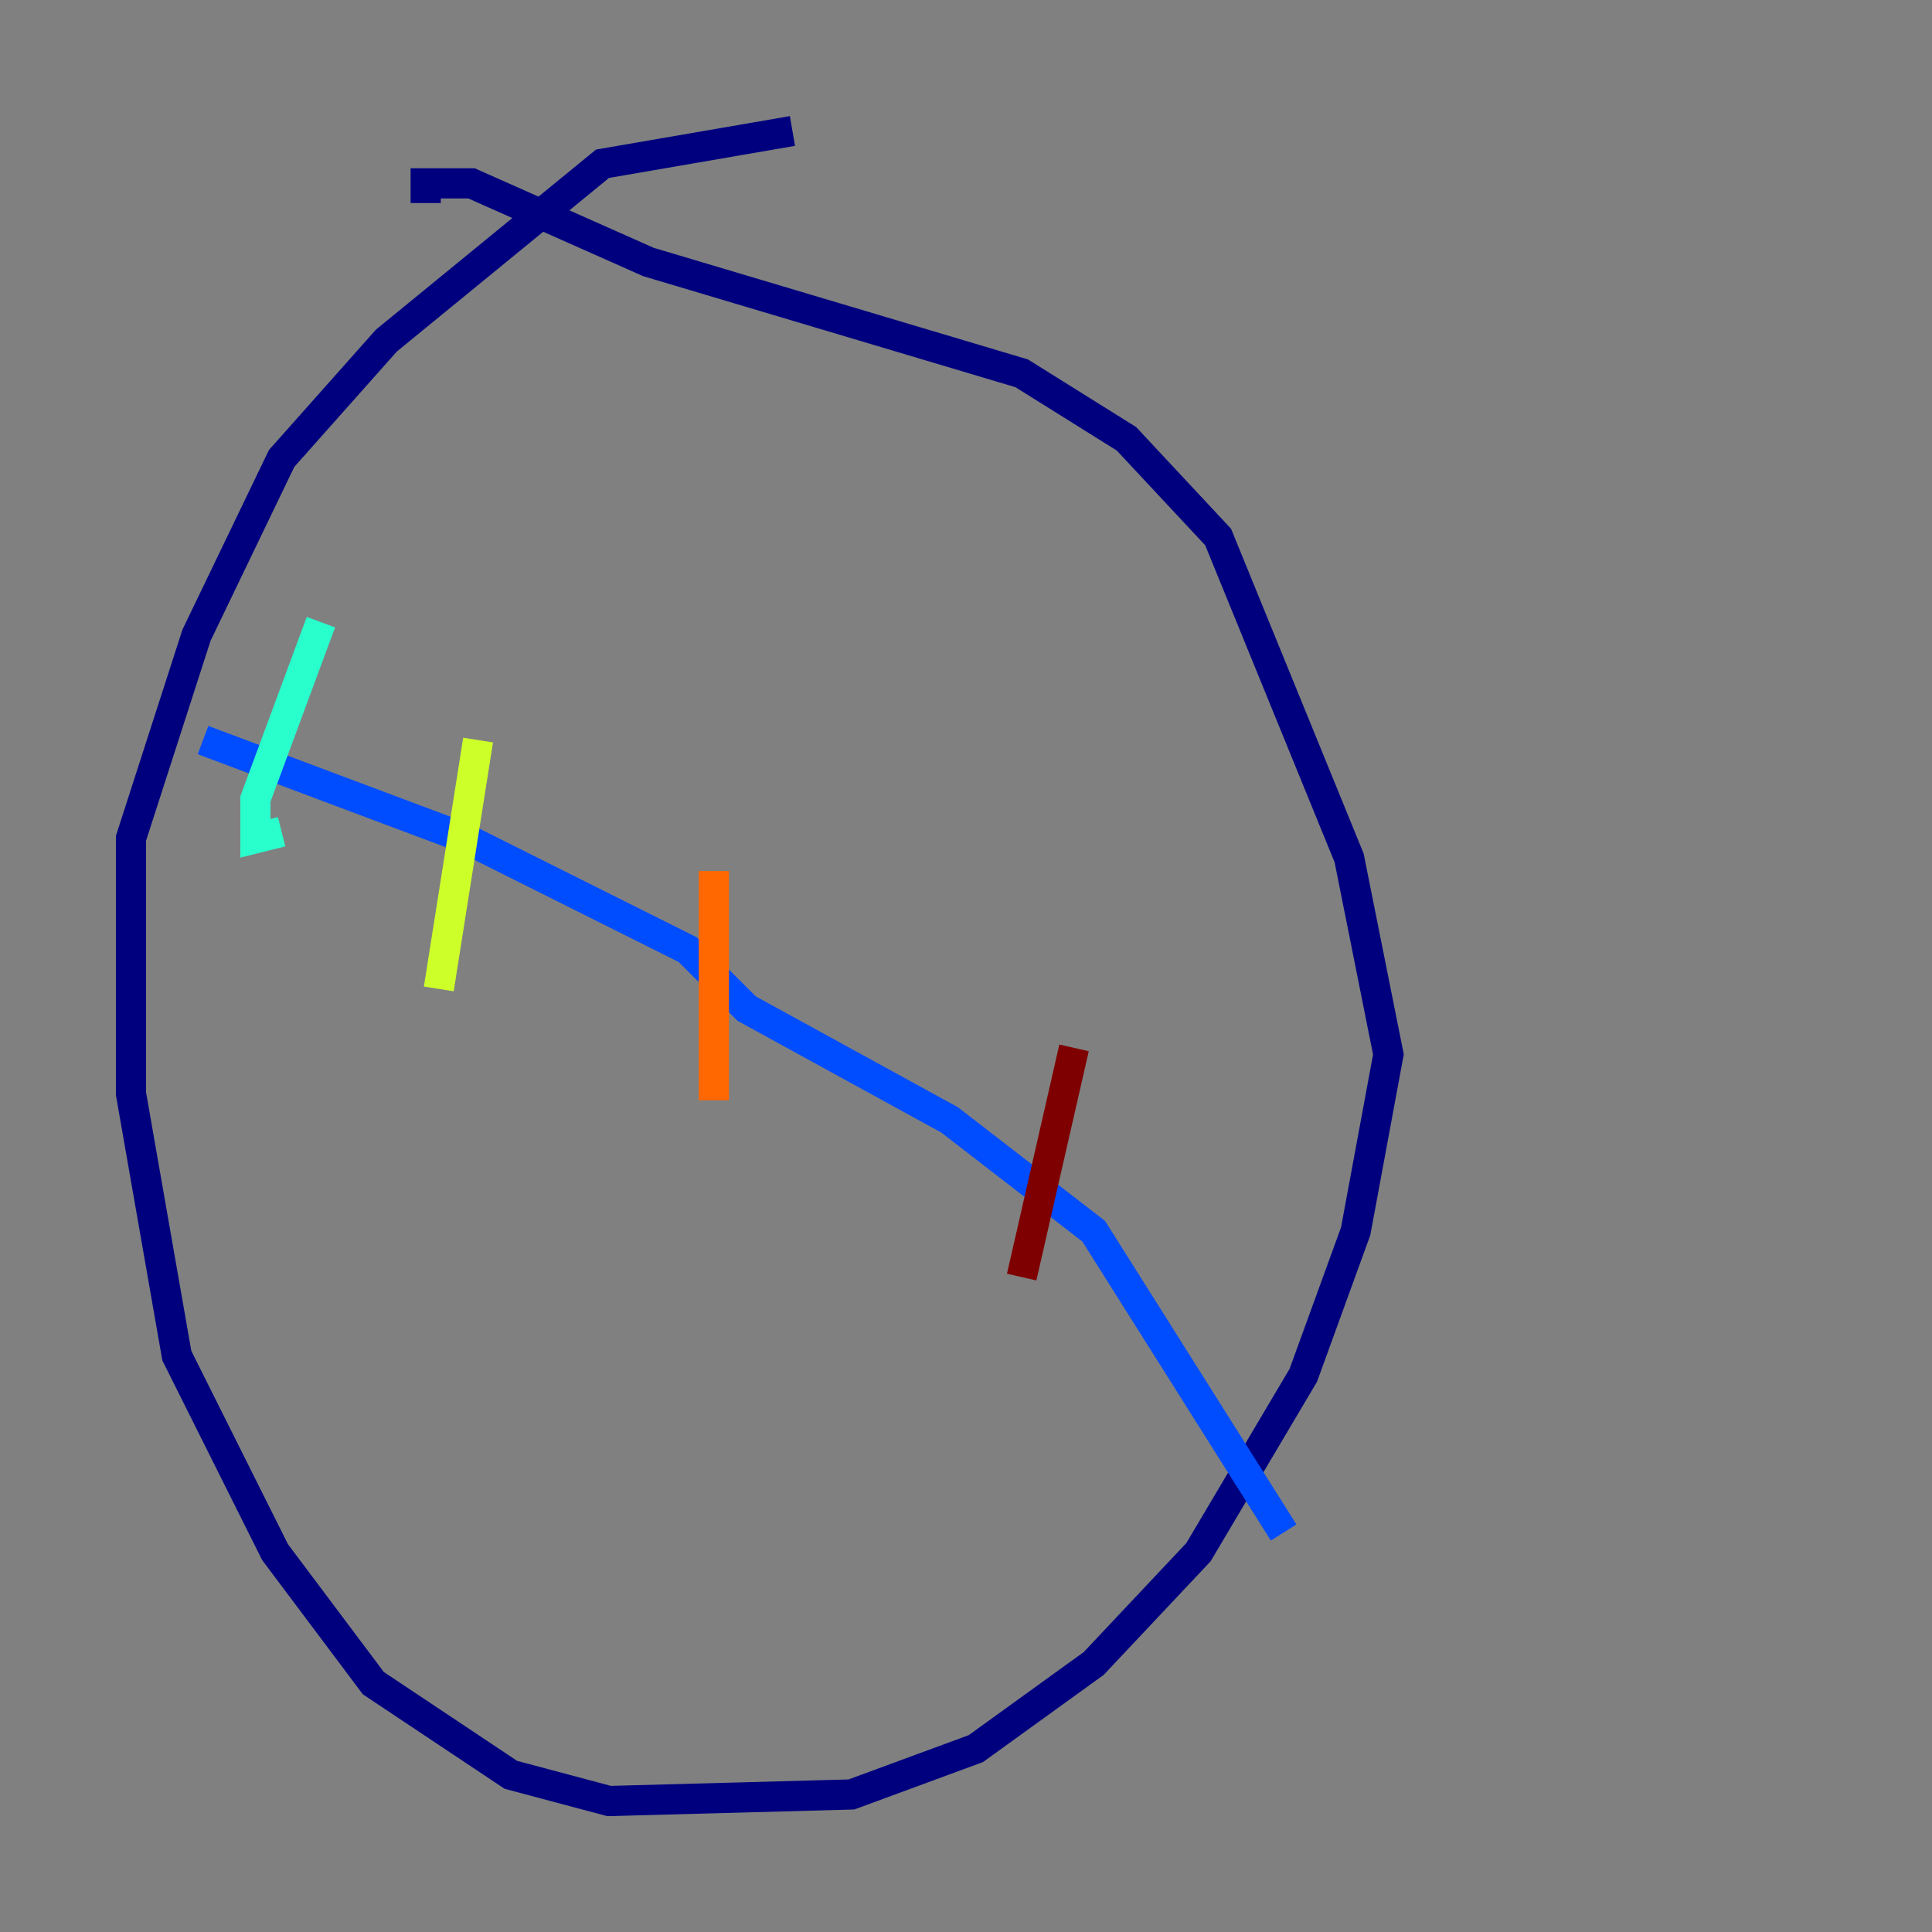 <?xml version="1.0" encoding="utf-8" ?>
<svg baseProfile="tiny" height="128" version="1.2" viewBox="0,0,128,128" width="128" xmlns="http://www.w3.org/2000/svg" xmlns:ev="http://www.w3.org/2001/xml-events" xmlns:xlink="http://www.w3.org/1999/xlink"><rect x="0" y="0" width="128" height="128" fill="#808080" stroke="none"/><defs /><polyline fill="none" points="52.502,8.678 39.919,10.848 25.6,22.563 18.658,30.373 13.017,42.088 8.678,55.539 8.678,72.461 11.715,89.817 18.224,102.834 24.732,111.512 33.844,117.586 40.352,119.322 56.407,118.888 64.651,115.851 72.461,110.21 79.403,102.834 86.346,91.119 89.817,81.573 91.986,69.858 89.383,56.841 80.705,35.58 74.63,29.071 67.688,24.732 42.956,17.356 31.241,12.149 28.203,12.149 28.203,13.451" stroke="#00007f" stroke-width="2" /><polyline fill="none" points="13.451,49.031 30.807,55.539 45.559,62.915 49.464,66.82 62.915,74.197 72.461,81.573 85.044,101.532" stroke="#004cff" stroke-width="2" /><polyline fill="none" points="21.261,41.22 16.922,52.936 16.922,55.539 18.658,55.105" stroke="#29ffcd" stroke-width="2" /><polyline fill="none" points="31.675,49.031 29.071,65.519" stroke="#cdff29" stroke-width="2" /><polyline fill="none" points="47.295,57.709 47.295,72.895" stroke="#ff6700" stroke-width="2" /><polyline fill="none" points="71.159,69.424 67.688,84.61" stroke="#7f0000" stroke-width="2" /></svg>